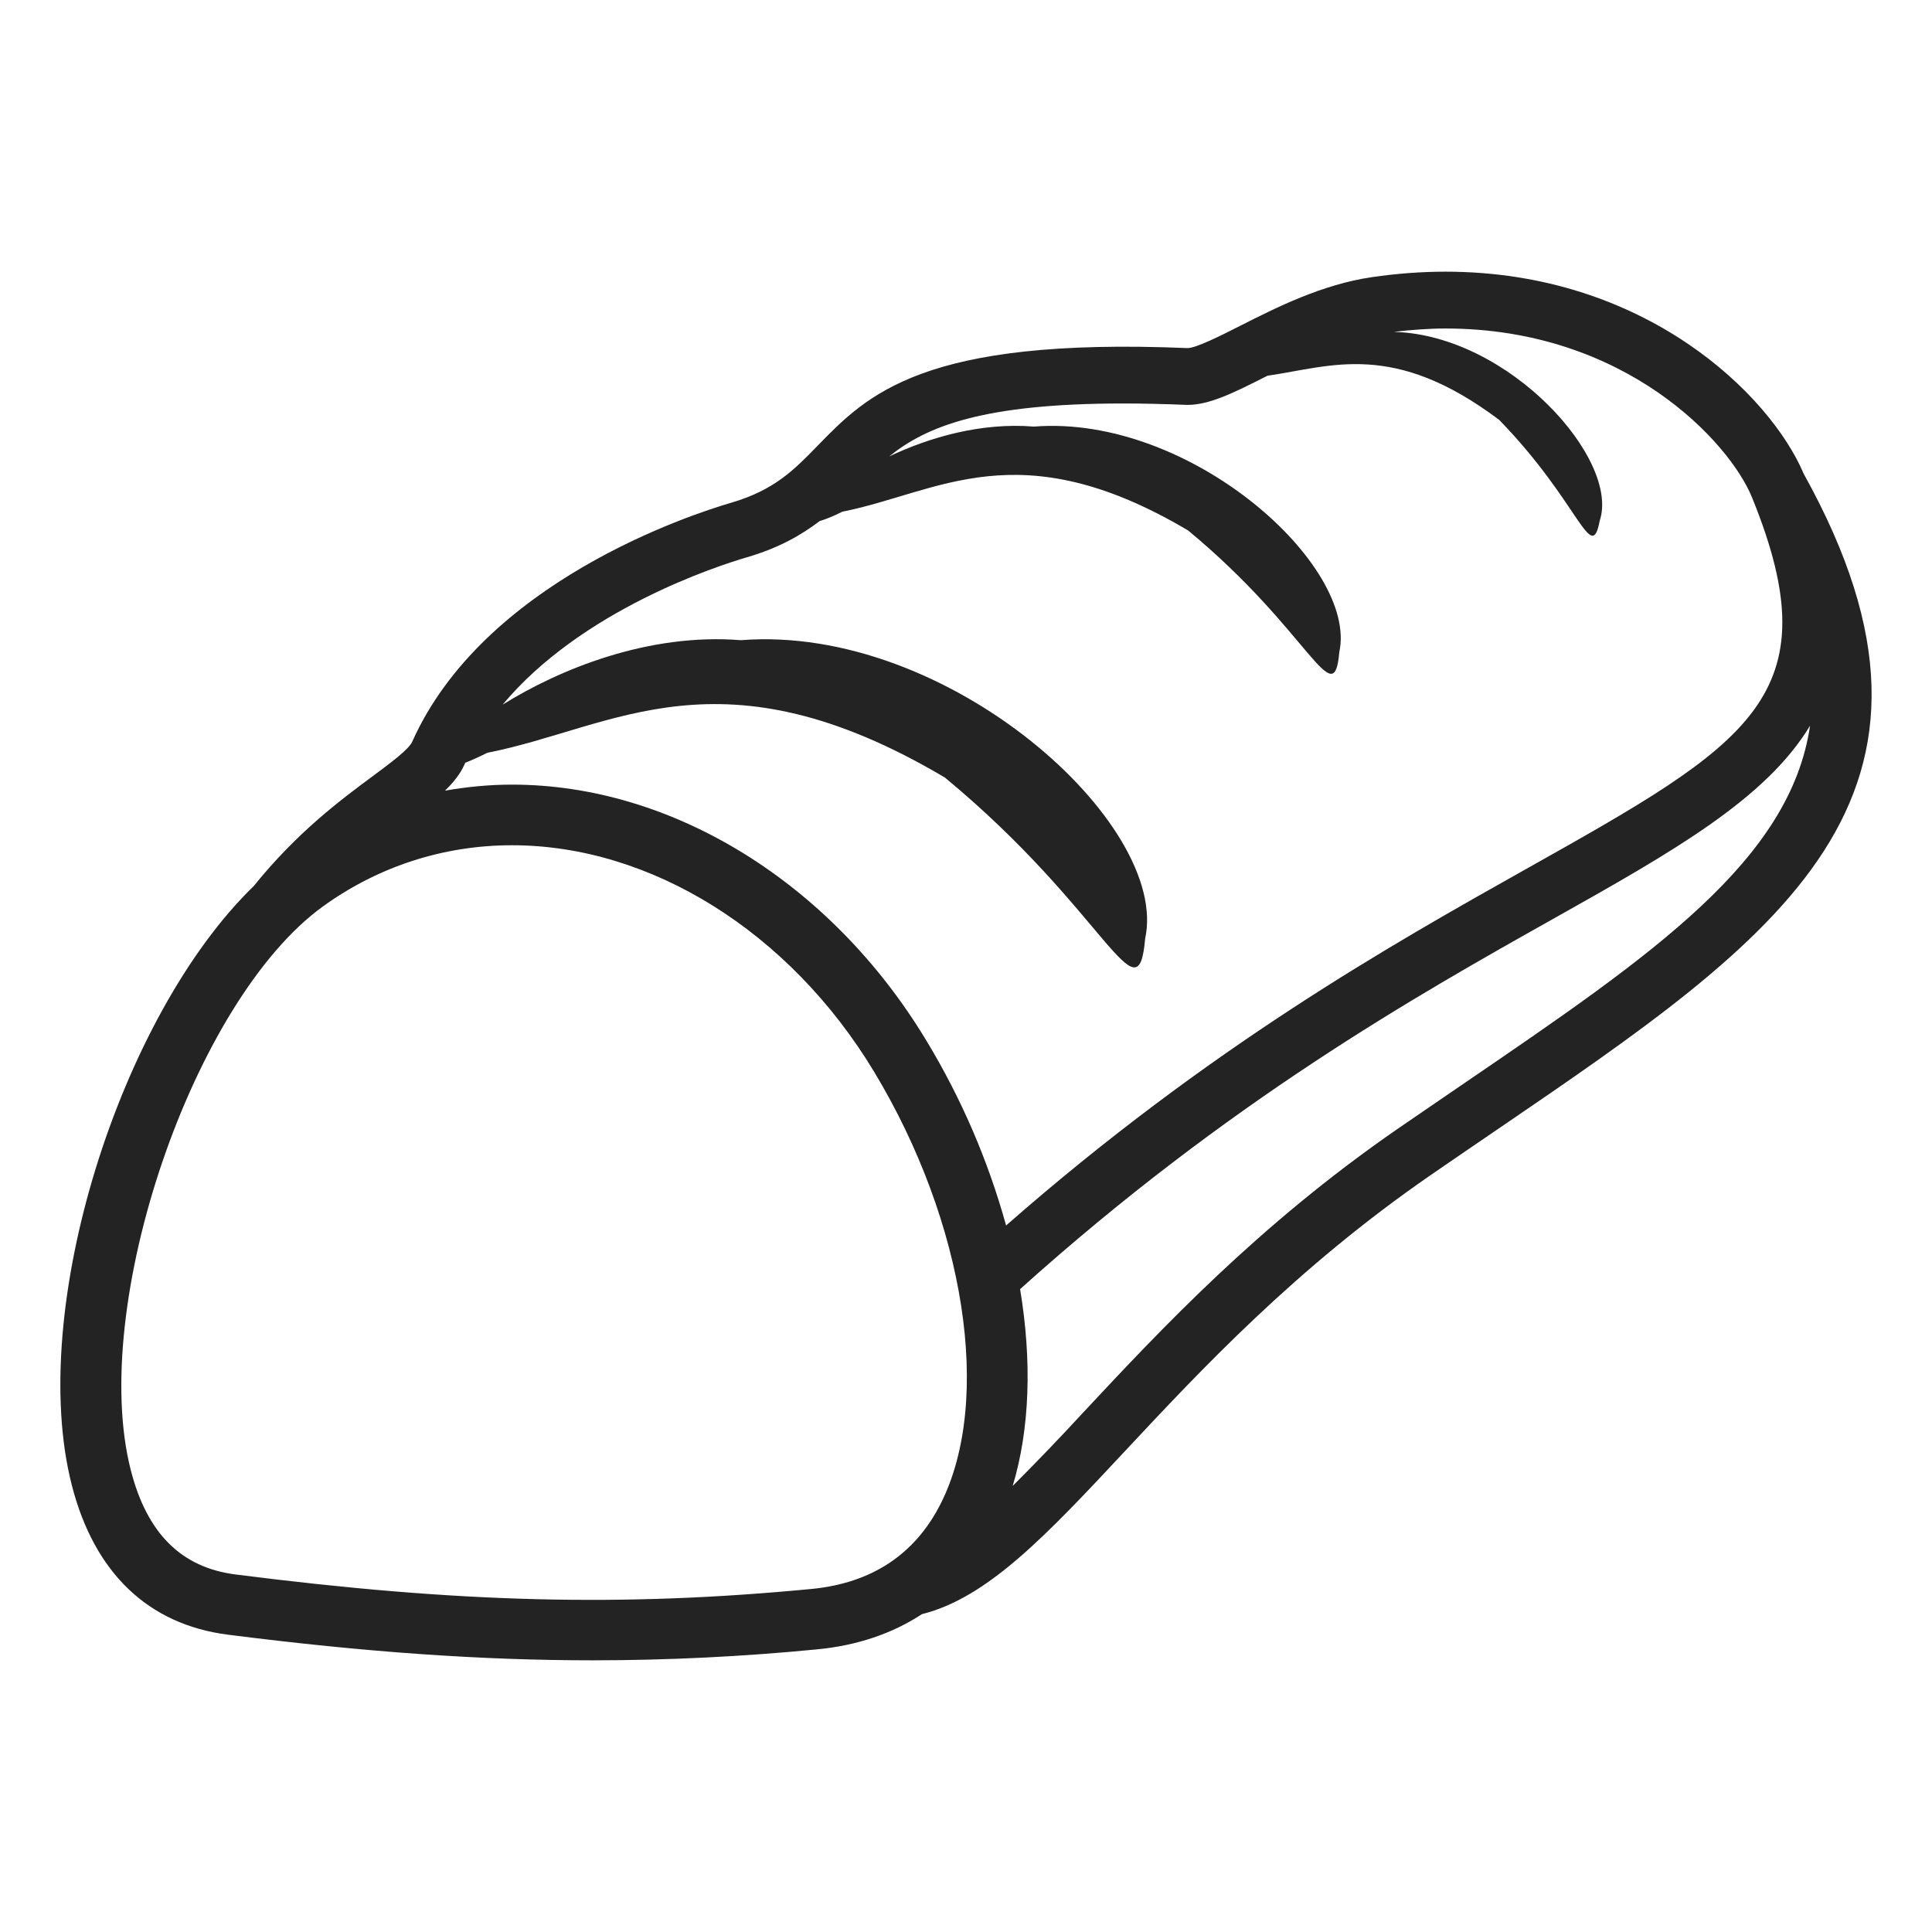 <svg width="100" height="100" viewBox="0 0 100 100" fill="none" xmlns="http://www.w3.org/2000/svg">
<path d="M93.359 24.522C91.625 20.428 85.138 14.062 74.817 14.062C73.572 14.062 72.292 14.158 71.011 14.345C68.425 14.723 66.073 15.912 64.186 16.867C63.173 17.38 61.913 18.017 61.461 18.017C47.734 17.441 44.877 20.445 42.308 23.083C41.116 24.308 40.088 25.364 37.853 26.019C35.742 26.636 25.03 30.127 21.336 38.392C21.158 38.792 20.205 39.498 19.284 40.18C17.617 41.414 15.367 43.091 13.138 45.858C6.208 52.577 1.388 67.783 3.717 76.872C4.878 81.409 7.67 84.083 11.795 84.611C18.895 85.514 24.9 85.938 30.694 85.938C34.572 85.936 38.447 85.746 42.306 85.369C44.37 85.17 46.188 84.553 47.72 83.548C51.128 82.697 54.172 79.453 58.214 75.125C62.156 70.905 67.063 65.652 74.02 60.844C75.211 60.022 76.377 59.227 77.513 58.453C92.119 48.492 102.677 41.294 93.359 24.522ZM24.086 39.478C24.406 39.353 24.783 39.184 25.225 38.964C31.786 37.677 37.283 33.359 48.911 40.248C57.27 47.166 58.9 52.886 59.273 48.583C60.569 42.658 49.074 32.291 38.344 33.136C33.584 32.753 28.988 34.623 26.016 36.472C30.102 31.577 37.094 29.302 38.68 28.839C40.308 28.363 41.477 27.695 42.422 26.972C42.722 26.881 43.089 26.742 43.602 26.484C48.556 25.509 52.713 22.252 61.494 27.455C67.808 32.678 69.038 37.002 69.322 33.752C70.299 29.273 61.614 21.444 53.514 22.08C50.781 21.859 48.131 22.63 46.027 23.622C47.936 22.084 50.834 20.884 58.139 20.884C59.128 20.884 60.191 20.908 61.464 20.958C62.617 20.958 63.9 20.309 65.522 19.489L65.605 19.448C68.922 18.967 72.117 17.613 77.599 21.734C81.784 26.045 82.355 29.283 82.803 26.947C83.849 23.781 78.141 17.387 72.216 17.181L72.166 17.175C73.059 17.072 73.952 17.003 74.819 17.003C84.119 17.003 89.522 22.892 90.683 25.744C94.88 36.055 90.555 38.484 78.995 44.977C71.972 48.922 62.608 54.192 52.075 63.431C51.144 60.065 49.754 56.843 47.945 53.855C43.016 45.686 34.798 40.612 26.503 40.612C25.328 40.612 24.172 40.725 23.033 40.925C23.459 40.506 23.814 40.078 24.031 39.591C24.045 39.548 24.069 39.516 24.086 39.478ZM6.77 76.095C4.592 67.597 9.986 51.778 16.719 46.914C19.586 44.842 22.969 43.75 26.5 43.75C33.694 43.75 40.878 48.241 45.241 55.469C49.967 63.302 51.386 72.494 48.692 77.827C47.363 80.458 45.113 81.944 42.002 82.244C32.248 83.18 23.753 82.969 12.194 81.495C9.383 81.136 7.609 79.37 6.77 76.095ZM75.849 56.027C74.708 56.805 73.538 57.605 72.342 58.428C65.122 63.416 60.095 68.798 56.056 73.122C54.87 74.41 53.656 75.674 52.417 76.912C53.308 73.952 53.417 70.434 52.8 66.725C63.605 57.011 73.267 51.562 80.441 47.533C86.592 44.078 91.397 41.359 93.688 37.562C92.663 44.53 85.581 49.389 75.849 56.027Z" fill="#242323"/>
</svg>
